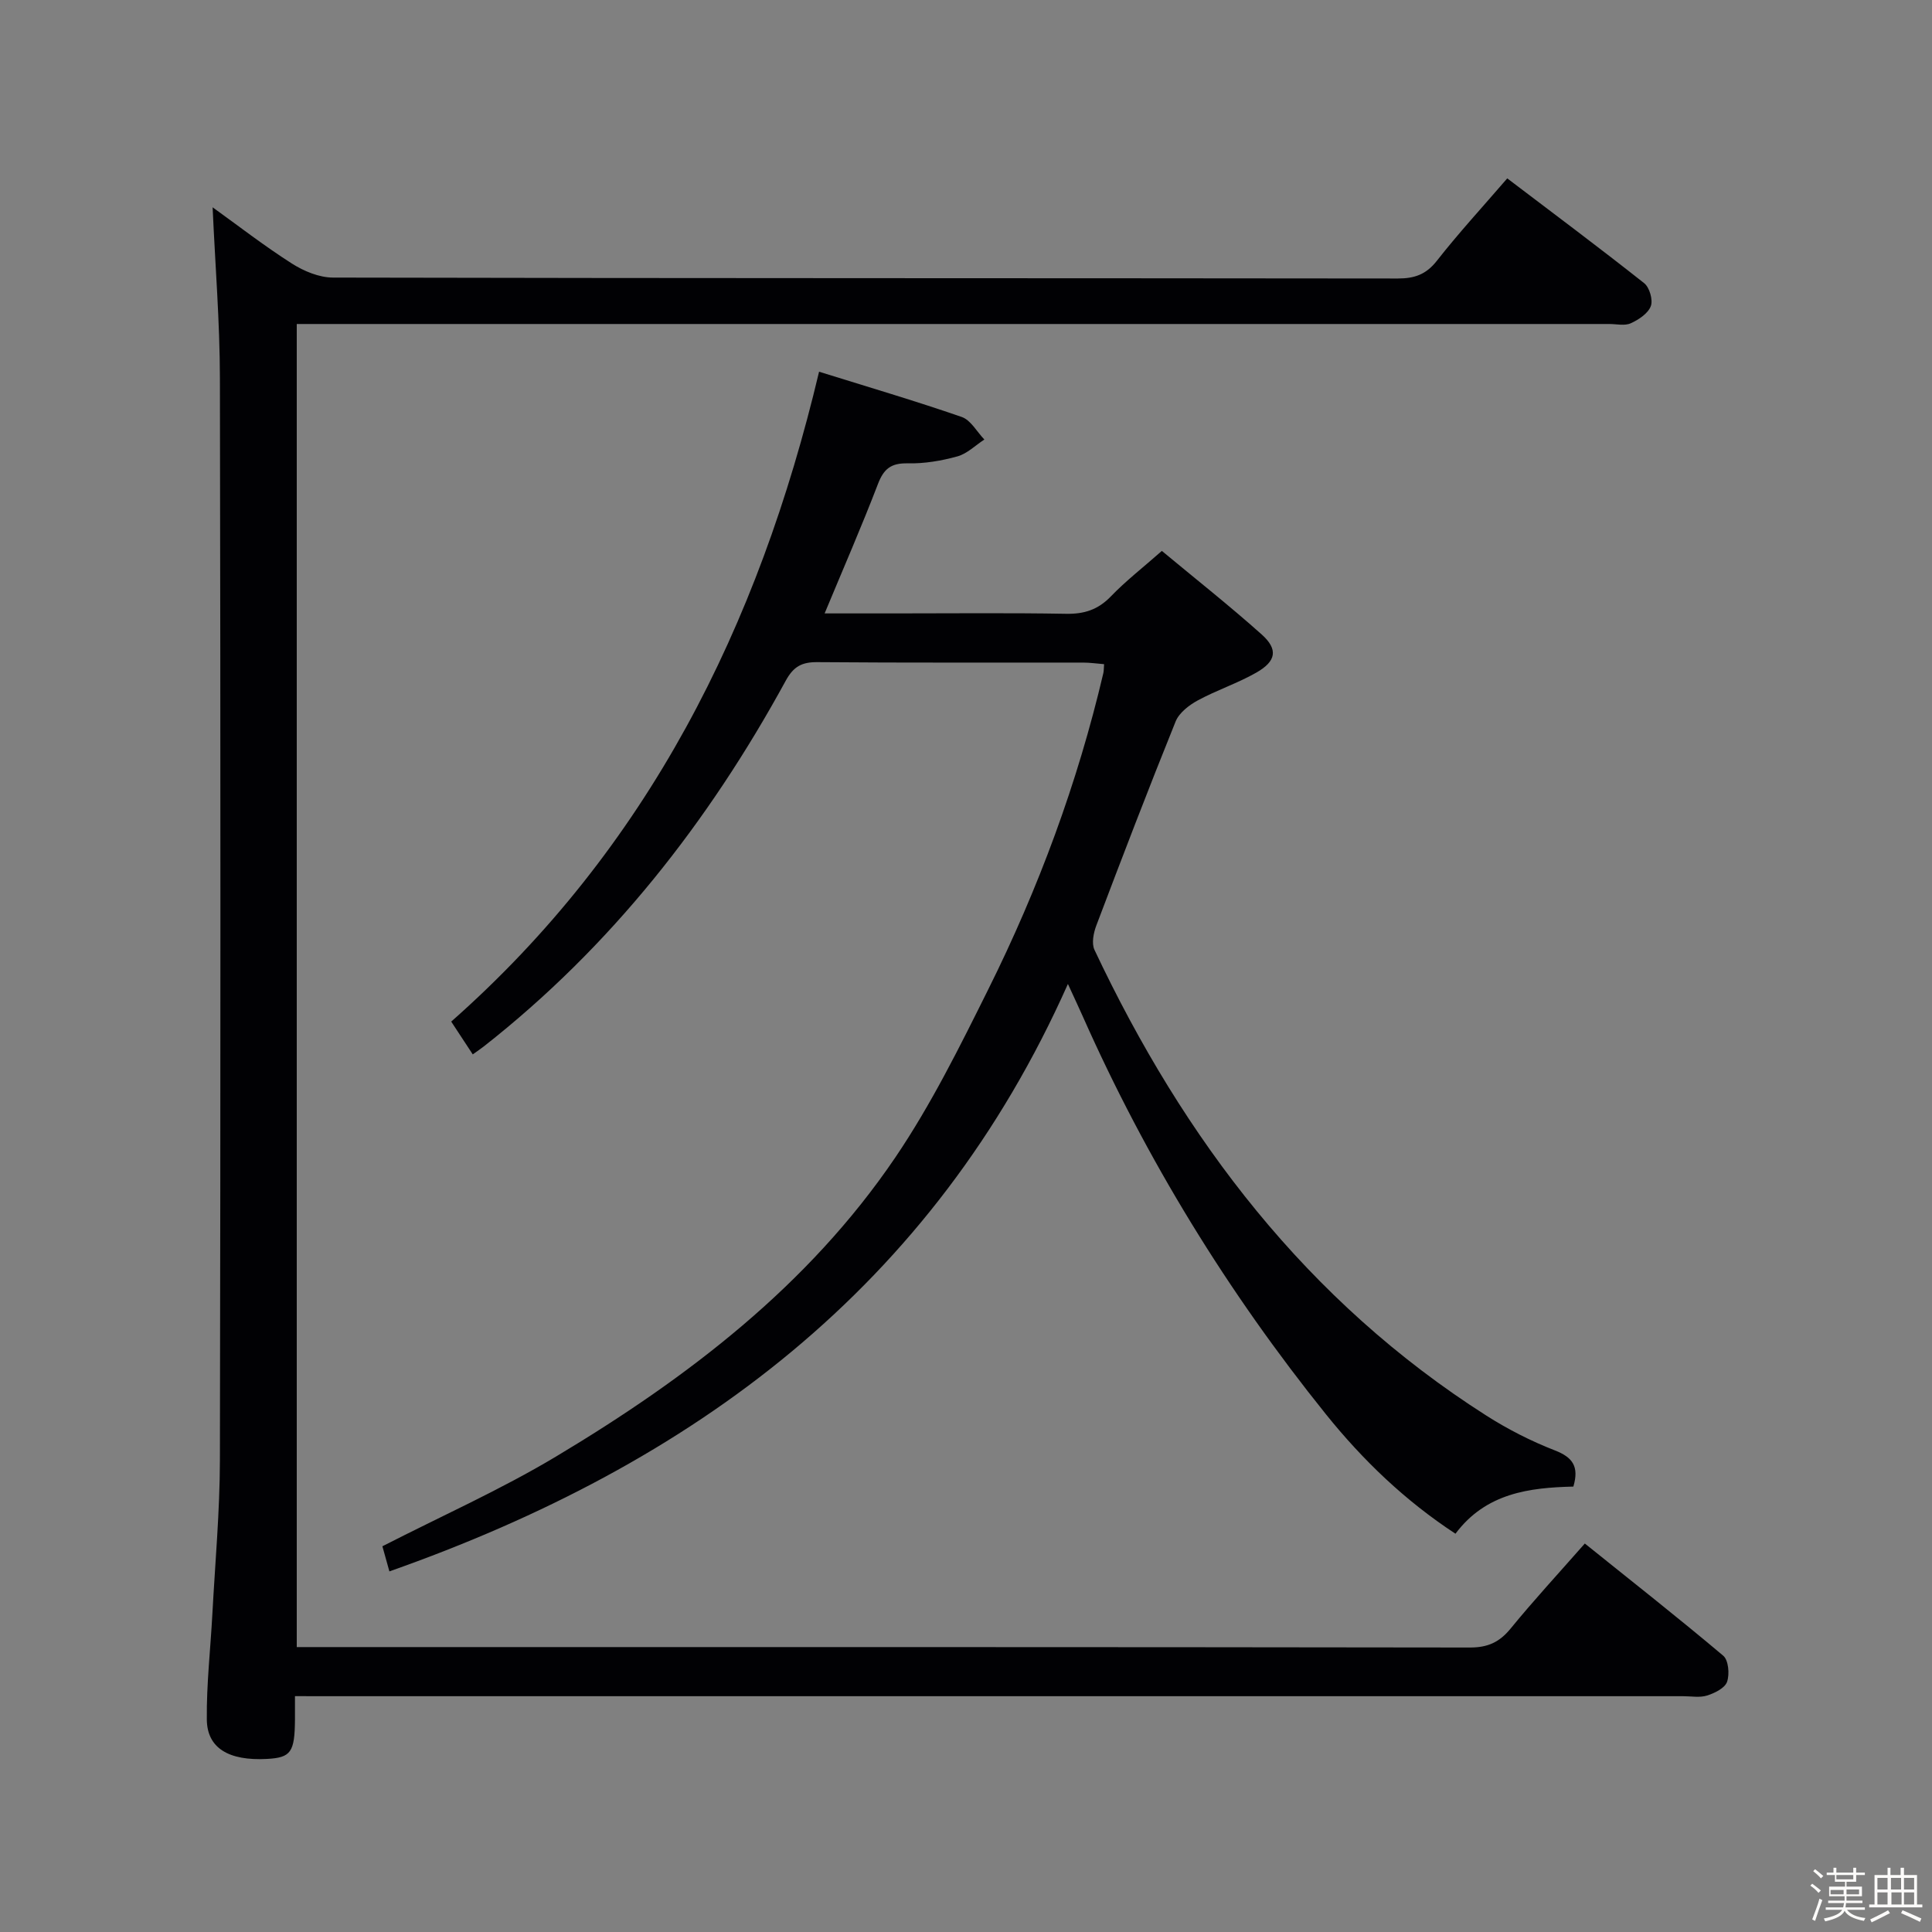 <svg enable-background="new 0 0 400 400" viewBox="0 0 400 400" xmlns="http://www.w3.org/2000/svg"><rect x="0" y="0" width="400" height="400" fill="#808080" stroke="none"/><path d="m374.8 390.4.4-.4c.7.5 1.3 1 1.8 1.4l-.5.5c-.5-.6-1.1-1.1-1.7-1.5zm1 7.3-.6-.3c.5-1.4 1.1-2.8 1.5-4.3.2.1.4.2.6.3-.5 1.3-1 2.8-1.5 4.3zm-.4-10.3.4-.4c.4.3 1 .8 1.7 1.4l-.5.5c-.4-.5-1-1-1.6-1.5zm2.5.3h1.7v-1h.6v1h3.5v-1h.6v1h1.8v.5h-1.8v1.4h-2v1h3.2v2h-3.2v.9h3.3v.5h-3.4c0 .3-.1.6-.1.9h4v.5h-3.7c.7.9 1.9 1.5 3.8 1.7-.1.2-.2.4-.3.6-2.1-.4-3.5-1.1-4-2.1-.4 1-1.8 1.7-4 2.2-.1-.2-.2-.4-.3-.6 2.1-.4 3.4-1 3.8-1.8h-3.4v-.5h3.6c.1-.3.1-.6.2-.9h-3.3v-.5h3.4c0-.3 0-.6 0-.9h-3.2v-2h3.3v-1h-2.1v-1.4h-1.7v-.5zm1.1 3.5v1h2.7c0-.3 0-.4 0-.4 0-.1 0-.2 0-.2 0-.1 0-.2 0-.3h-2.7zm1.2-3v.9h3.5v-.9zm4.7 3h-2.6v.6.4h2.6z" fill="#fcfbfa"/><path d="m393.6 386.7h.6v1.5h2.7v6.1h1.1v.6h-11v-.6h1.1v-6.1h2.7v-1.5h.6v1.5h2.1v-1.5zm-2.7 8.8.4.6c-1.2.6-2.5 1.3-3.8 1.9-.1-.2-.2-.4-.3-.6 1.2-.6 2.5-1.2 3.7-1.9zm-2.2-6.7v2.4h2.1v-2.4zm0 3v2.5h2.1v-2.5zm2.8-3v2.4h2.1v-2.4zm.1 3v2.5h2.1v-2.5h-2.2zm5.9 6.1c-1.4-.7-2.7-1.3-3.9-1.8l.3-.6c1.5.6 2.7 1.2 3.9 1.7zm-1.2-9.1h-2.1v2.4h2.1zm-2.1 3v2.5h2.1v-2.5z" fill="#fcfbfa"/><g fill="#010104"><path d="m61.07 351.17c0 2.17.01 3.49 0 4.82-.05 6.81-.83 7.91-5.83 8.18-7.85.41-12.36-2.21-12.42-8.16-.08-7.29.76-14.58 1.15-21.88.57-10.61 1.54-21.23 1.56-31.85.14-74.65.14-149.3 0-223.94-.02-11.72-.98-23.45-1.51-35.42 5.19 3.73 10.62 7.95 16.39 11.63 2.49 1.59 5.68 2.92 8.56 2.92 73.48.16 146.96.1 220.44.19 3.45 0 5.85-.83 8.07-3.66 4.49-5.73 9.43-11.1 14.58-17.07 9.67 7.34 19.11 14.39 28.35 21.7 1.11.88 1.86 3.49 1.37 4.76-.58 1.52-2.51 2.8-4.15 3.54-1.25.57-2.95.15-4.45.15-88.48 0-176.96 0-265.43 0-1.98 0-3.96 0-6.31 0v273.93h5.44c79.15 0 158.29-.03 237.44.09 3.73.01 6.14-1.11 8.45-3.94 4.73-5.79 9.82-11.3 15.35-17.59 9.66 7.76 19.29 15.33 28.65 23.22 1.1.92 1.35 3.83.8 5.41-.45 1.3-2.55 2.34-4.13 2.84-1.52.48-3.3.14-4.97.14-93.48 0-186.95 0-280.43 0-2.11-.01-4.24-.01-6.97-.01z"/><path d="m80.62 325.34c-.73-2.62-1.12-4.01-1.45-5.2 12.14-6.22 24.46-11.7 35.95-18.58 27.19-16.28 52.23-35.35 70.25-61.93 7.41-10.94 13.35-22.95 19.26-34.83 10.39-20.88 18.46-42.67 23.8-65.42.11-.46.09-.95.16-1.87-1.52-.12-2.93-.33-4.35-.33-18.33-.02-36.66.06-54.99-.09-3.24-.03-4.96.89-6.58 3.86-15.97 29.23-36.16 55.02-62.5 75.7-.62.49-1.29.93-2.29 1.65-1.48-2.26-2.81-4.29-4.46-6.79 40.62-35.86 63.61-81.68 76.16-134.55 10.08 3.14 19.89 6.03 29.54 9.37 1.87.65 3.14 3.07 4.68 4.67-1.85 1.2-3.56 2.93-5.58 3.49-3.33.92-6.87 1.52-10.31 1.44-3.41-.07-4.93 1.12-6.13 4.25-3.38 8.81-7.16 17.46-11.05 26.82h14.5c11.83 0 23.67-.13 35.49.08 3.76.07 6.62-.85 9.27-3.6 3.09-3.21 6.65-5.97 10.56-9.42 6.98 5.8 14.01 11.35 20.67 17.3 3.44 3.08 3.03 5.54-1.12 7.9-3.87 2.21-8.19 3.62-12.11 5.75-1.81.98-3.86 2.56-4.59 4.36-5.66 14.01-11.07 28.12-16.42 42.25-.58 1.53-1.01 3.7-.38 5.04 18.52 39.28 44.01 72.77 81.11 96.41 4.47 2.85 9.28 5.3 14.21 7.22 3.69 1.43 5.05 3.34 3.83 7.49-9.04.22-18.1 1.31-24.41 9.76-10.46-6.85-19.19-15.25-26.81-24.72-20.32-25.27-37.18-52.7-50.34-82.36-.81-1.82-1.66-3.63-3.09-6.74-27.99 62.86-77.58 99.45-140.48 121.62z"/></g></svg>